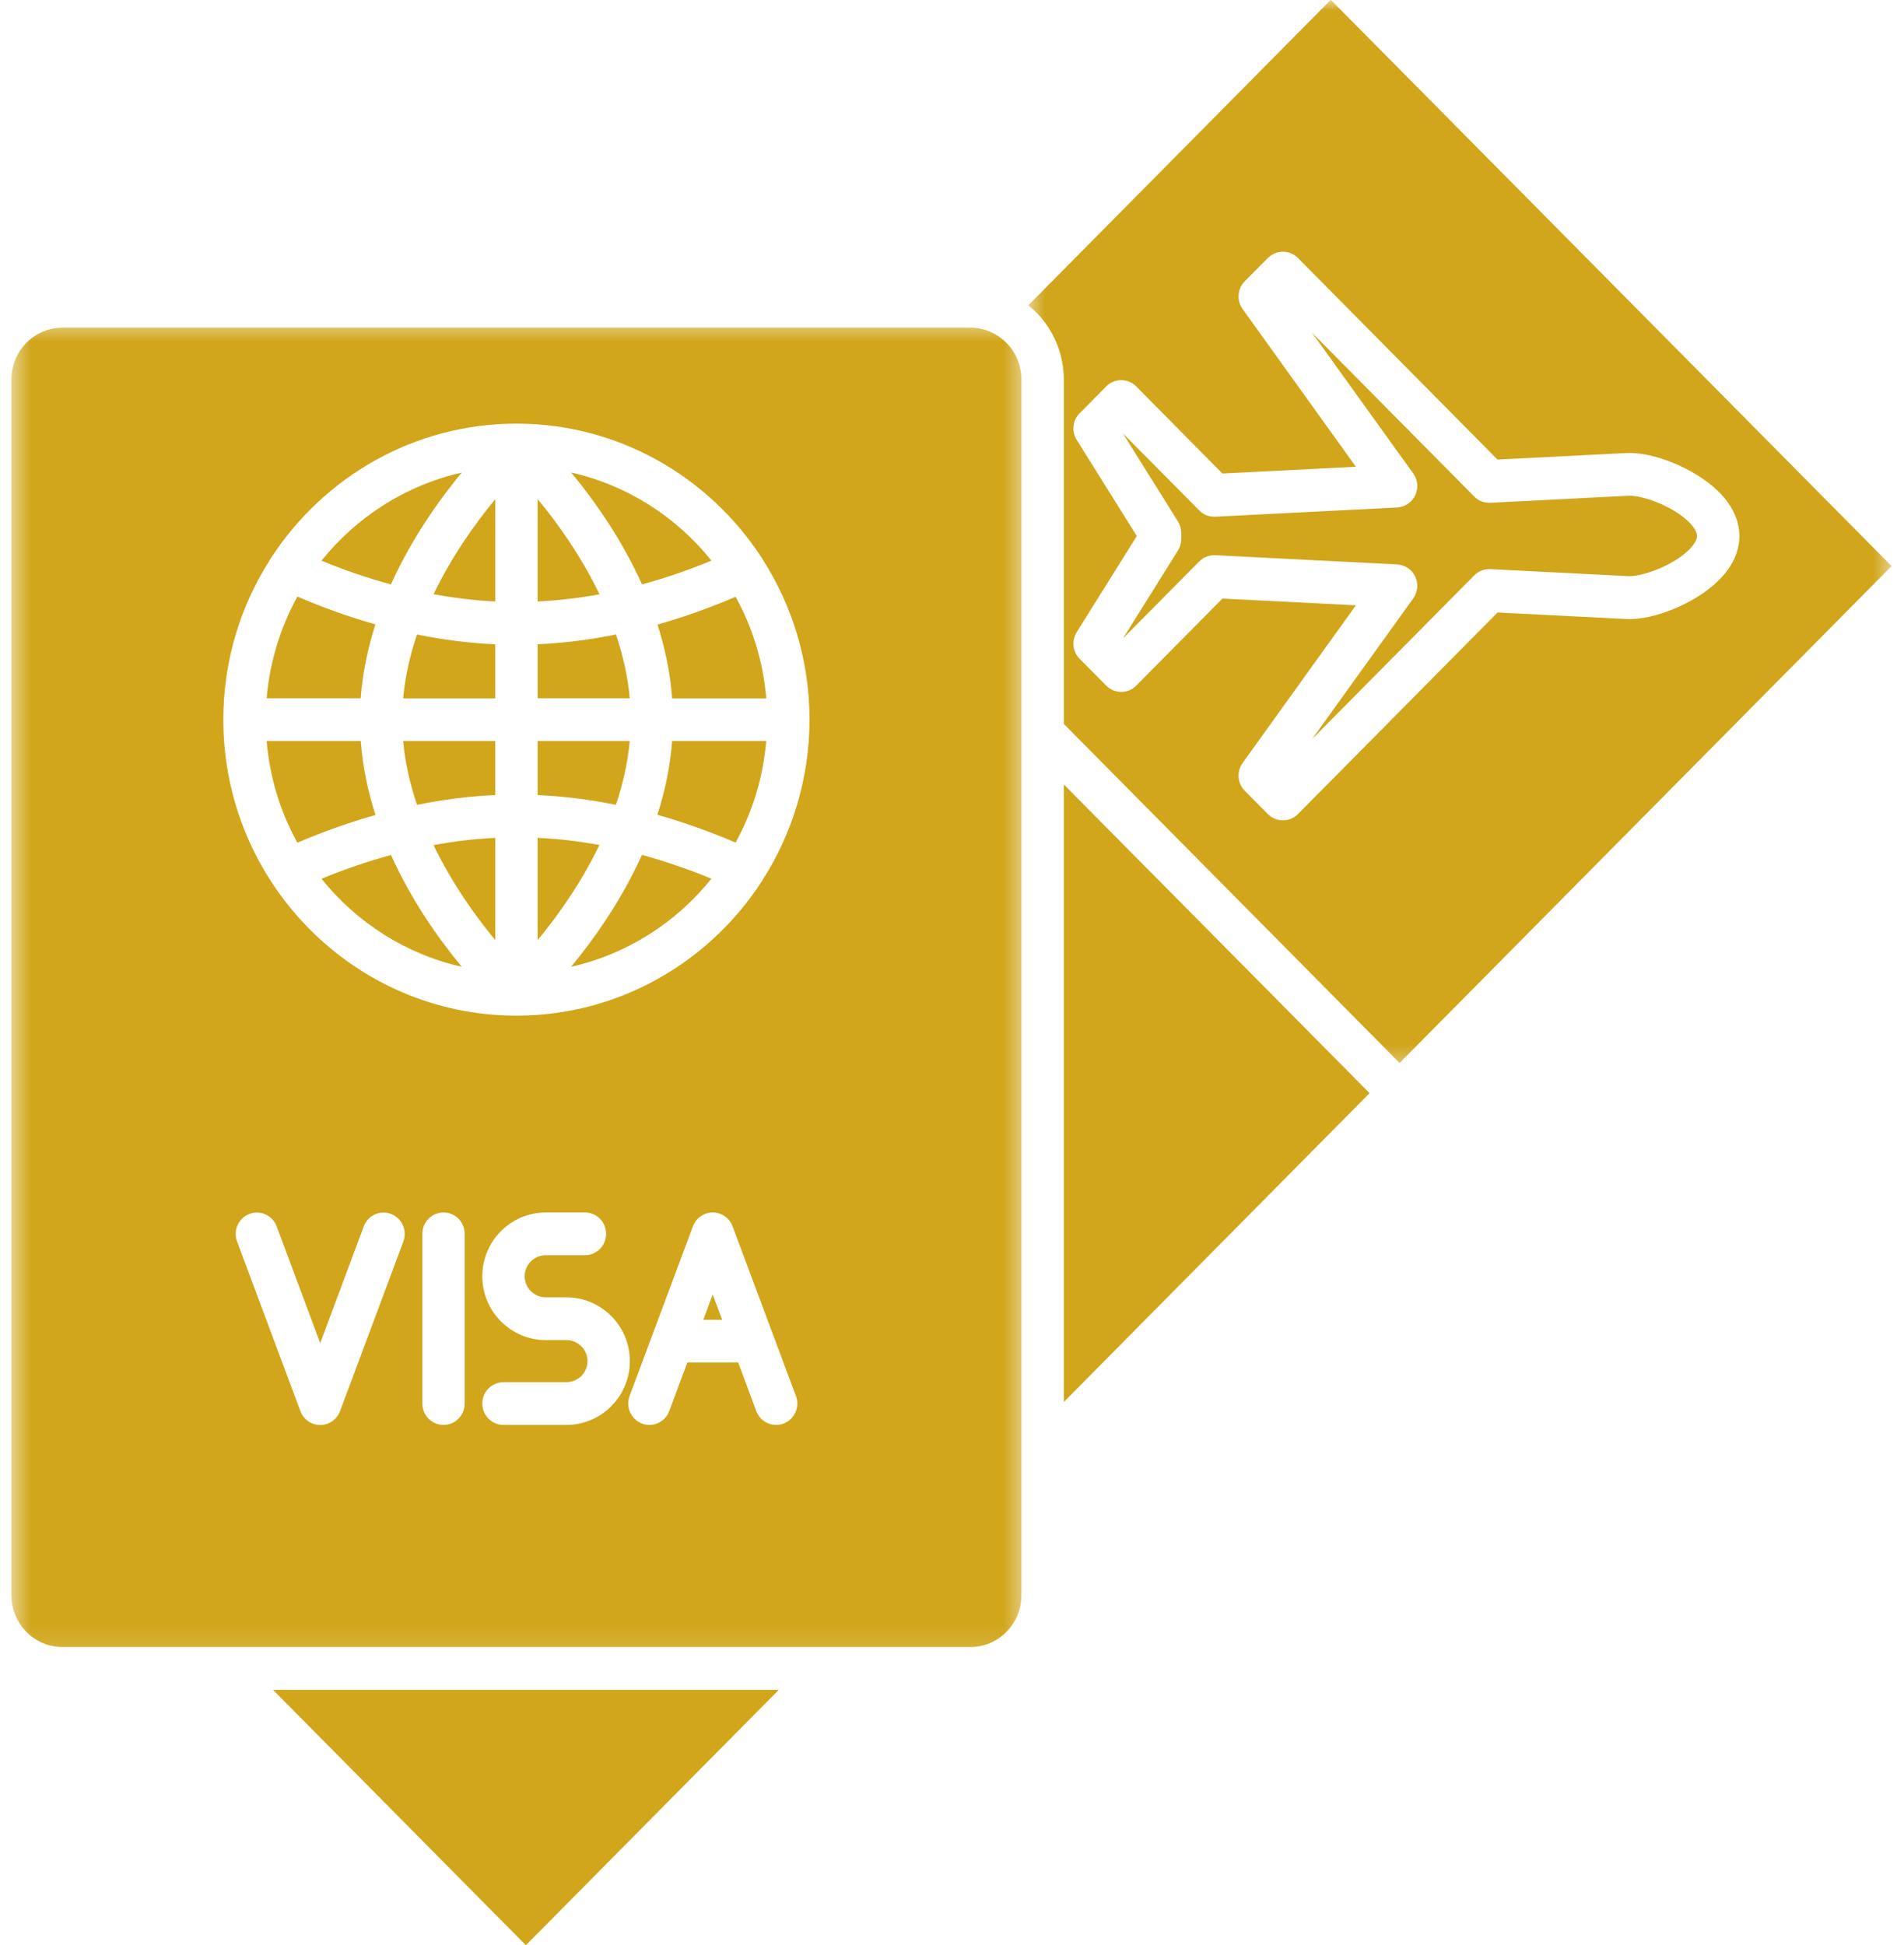 <svg xmlns="http://www.w3.org/2000/svg" width="92" height="94" viewBox="0 0 92 94" fill="none">
  <path d="M19.48 33.745H23.932V31.136C22.682 31.077 21.417 30.92 20.15 30.66C19.818 31.644 19.578 32.672 19.48 33.745Z" fill="#D1A61B"/>
  <path d="M20.15 38.893C21.417 38.633 22.682 38.472 23.932 38.419V35.81H19.48C19.578 36.881 19.818 37.914 20.15 38.893Z" fill="#D1A61B"/>
  <path d="M34.379 27.094C32.684 24.978 30.311 23.444 27.598 22.833C28.686 24.146 30.016 26.011 31.023 28.239C32.136 27.937 33.256 27.553 34.379 27.09V27.094Z" fill="#D1A61B"/>
  <path d="M23.933 29.065V24.122C22.995 25.249 21.853 26.84 20.948 28.714C21.951 28.899 22.95 29.016 23.933 29.065Z" fill="#D1A61B"/>
  <path d="M23.933 45.43V40.487C22.95 40.535 21.951 40.65 20.948 40.838C21.853 42.713 22.995 44.3 23.933 45.43Z" fill="#D1A61B"/>
  <path d="M22.315 22.835C19.601 23.448 17.226 24.982 15.533 27.094C16.65 27.557 17.773 27.937 18.889 28.239C19.896 26.01 21.225 24.15 22.311 22.835H22.315Z" fill="#D1A61B"/>
  <path d="M33.982 63.777H34.896L34.437 62.554L33.982 63.777Z" fill="#D1A61B"/>
  <path d="M25.41 94L37.629 81.658H13.194L25.41 94Z" fill="#D1A61B"/>
  <path d="M25.977 24.117V29.065C26.964 29.016 27.963 28.904 28.968 28.718C28.063 26.838 26.918 25.245 25.977 24.117Z" fill="#D1A61B"/>
  <path d="M17.427 35.81H12.885C13.033 37.58 13.551 39.246 14.37 40.721C15.631 40.184 16.896 39.734 18.144 39.381C17.779 38.253 17.525 37.06 17.431 35.815L17.427 35.81Z" fill="#D1A61B"/>
  <path d="M18.144 30.173C16.887 29.818 15.622 29.367 14.37 28.829C13.556 30.305 13.033 31.971 12.885 33.741H17.427C17.521 32.497 17.779 31.303 18.139 30.173H18.144Z" fill="#D1A61B"/>
  <path d="M15.533 42.462C17.226 44.574 19.597 46.107 22.315 46.718C21.225 45.406 19.896 43.545 18.893 41.316C17.779 41.619 16.658 41.998 15.538 42.462H15.533Z" fill="#D1A61B"/>
  <path d="M31.769 39.374C33.025 39.73 34.284 40.18 35.542 40.716C36.355 39.242 36.875 37.58 37.023 35.81H32.477C32.381 37.055 32.127 38.249 31.765 39.374H31.769Z" fill="#D1A61B"/>
  <mask id="mask0_230_887" style="mask-type:luminance" maskUnits="userSpaceOnUse" x="0" y="15" width="50" height="65">
    <path d="M0.5 15.491H49.551V79.892H0.5V15.491Z" fill="white"/>
  </mask>
  <g mask="url(#mask0_230_887)">
    <path d="M47.679 15.965C47.426 15.879 47.155 15.832 46.882 15.832H3.024C1.66 15.832 0.553 16.953 0.553 18.331V77.094C0.553 78.471 1.66 79.592 3.024 79.592H46.882C48.245 79.592 49.353 78.471 49.353 77.094V18.331C49.353 17.26 48.678 16.309 47.675 15.965H47.679ZM19.491 59.991L16.43 68.192C16.279 68.593 15.899 68.86 15.473 68.86C15.047 68.86 14.667 68.596 14.516 68.192L11.455 59.991C11.254 59.457 11.523 58.862 12.051 58.661C12.58 58.458 13.168 58.729 13.369 59.263L15.473 64.901L17.577 59.263C17.776 58.729 18.366 58.458 18.894 58.661C19.421 58.862 19.687 59.457 19.491 59.991ZM22.453 67.823C22.453 68.395 21.997 68.856 21.431 68.856C20.867 68.856 20.408 68.395 20.408 67.823V59.623C20.408 59.051 20.867 58.59 21.431 58.59C21.997 58.59 22.453 59.051 22.453 59.623V67.823ZM27.365 68.856H24.328C23.764 68.856 23.305 68.395 23.305 67.823C23.305 67.254 23.764 66.79 24.328 66.79H27.365C27.931 66.79 28.387 66.336 28.387 65.773C28.387 65.21 27.931 64.756 27.365 64.756H26.375C24.68 64.756 23.305 63.372 23.305 61.673C23.305 59.974 24.68 58.59 26.375 58.59H28.265C28.831 58.59 29.287 59.051 29.287 59.623C29.287 60.192 28.831 60.656 28.265 60.656H26.375C25.809 60.656 25.352 61.11 25.352 61.673C25.352 62.236 25.809 62.69 26.375 62.69H27.365C29.06 62.69 30.434 64.074 30.434 65.773C30.434 67.472 29.06 68.856 27.365 68.856ZM37.863 68.79C37.743 68.836 37.62 68.856 37.502 68.856C37.089 68.856 36.7 68.6 36.543 68.187L35.669 65.839H33.213L32.337 68.187C32.136 68.721 31.546 68.993 31.02 68.79C30.491 68.589 30.225 67.993 30.421 67.459L33.482 59.259C33.635 58.857 34.015 58.59 34.441 58.59C34.865 58.59 35.248 58.855 35.398 59.259L38.459 67.459C38.66 67.993 38.389 68.589 37.863 68.79ZM36.847 42.532C36.823 42.572 36.799 42.613 36.768 42.651C34.232 46.519 29.886 49.079 24.955 49.079C17.146 49.079 10.791 42.664 10.791 34.773C10.791 31.928 11.621 29.276 13.046 27.047C13.074 26.99 13.111 26.937 13.148 26.886C15.685 23.026 20.032 20.471 24.955 20.471C29.877 20.471 34.223 23.026 36.762 26.89C36.801 26.939 36.834 26.999 36.866 27.056C38.287 29.282 39.115 31.933 39.115 34.773C39.115 37.613 38.276 40.294 36.842 42.532H36.847Z" fill="#D1A61B"/>
  </g>
  <path d="M51.404 67.748L66.176 52.824L51.404 37.907V67.748Z" fill="#D1A61B"/>
  <mask id="mask1_230_887" style="mask-type:luminance" maskUnits="userSpaceOnUse" x="49" y="0" width="43" height="52">
    <path d="M49.551 0H91.499V51.646H49.551V0Z" fill="white"/>
  </mask>
  <g mask="url(#mask1_230_887)">
    <path d="M64.302 -0.009L49.688 14.752C49.688 14.752 49.716 14.78 49.731 14.791C49.834 14.875 49.928 14.961 50.022 15.052C50.044 15.069 50.059 15.089 50.081 15.107C50.186 15.213 50.284 15.325 50.378 15.442C50.4 15.466 50.419 15.495 50.439 15.52C50.518 15.619 50.588 15.723 50.658 15.826C50.673 15.855 50.695 15.879 50.71 15.908C50.789 16.036 50.861 16.164 50.926 16.301C50.939 16.325 50.953 16.351 50.963 16.38C51.018 16.495 51.066 16.612 51.112 16.731C51.123 16.768 51.14 16.802 51.151 16.839C51.202 16.983 51.245 17.128 51.278 17.276C51.282 17.298 51.287 17.314 51.291 17.333C51.32 17.466 51.344 17.603 51.361 17.735C51.365 17.777 51.372 17.819 51.376 17.859C51.394 18.015 51.405 18.17 51.405 18.331V34.983L67.627 51.366L91.4 27.354L64.302 -0.009ZM78.59 29.912L72.359 29.598L62.713 39.341C62.521 39.535 62.263 39.641 61.988 39.641C61.715 39.641 61.457 39.535 61.265 39.341L60.146 38.211C59.79 37.852 59.746 37.287 60.041 36.872L65.516 29.25L59.067 28.925L54.901 33.131C54.501 33.537 53.854 33.537 53.452 33.131L52.167 31.834C51.826 31.492 51.77 30.962 52.023 30.554L54.929 25.902L52.023 21.253C51.77 20.844 51.826 20.31 52.167 19.971L53.452 18.673C53.854 18.269 54.501 18.269 54.901 18.673L59.067 22.881L65.516 22.555L60.041 14.932C59.746 14.52 59.79 13.953 60.146 13.593L61.265 12.465C61.665 12.064 62.311 12.059 62.713 12.465L72.359 22.208L78.59 21.892C79.897 21.826 81.881 22.641 82.99 23.709C83.683 24.373 84.046 25.134 84.046 25.902C84.046 26.672 83.683 27.436 82.99 28.098C81.881 29.164 79.906 29.978 78.59 29.912Z" fill="#D1A61B"/>
  </g>
  <path d="M29.763 30.66C28.494 30.916 27.224 31.077 25.977 31.132V33.74H30.429C30.335 32.67 30.093 31.64 29.763 30.66Z" fill="#D1A61B"/>
  <path d="M78.694 23.956L72.008 24.296C71.72 24.311 71.438 24.201 71.235 23.993L63.4 16.082L68.287 22.881C68.508 23.188 68.545 23.591 68.381 23.936C68.218 24.278 67.885 24.501 67.51 24.523L58.72 24.968C58.425 24.982 58.15 24.874 57.947 24.666L54.259 20.944L56.92 25.2C57.02 25.366 57.079 25.555 57.079 25.75V26.048C57.079 26.242 57.025 26.432 56.92 26.597L54.259 30.854L57.947 27.131C58.139 26.937 58.401 26.829 58.67 26.829C58.687 26.829 58.703 26.829 58.72 26.829L67.51 27.275C67.885 27.297 68.218 27.52 68.381 27.862C68.545 28.206 68.508 28.605 68.287 28.916L63.4 35.715L71.235 27.804C71.438 27.597 71.724 27.491 72.008 27.502L78.694 27.842C79.288 27.866 80.752 27.392 81.58 26.597C81.844 26.341 82.001 26.085 82.001 25.898C82.001 25.712 81.844 25.456 81.58 25.2C80.752 24.406 79.303 23.927 78.694 23.956Z" fill="#D1A61B"/>
  <path d="M27.593 46.718C30.306 46.106 32.683 44.573 34.374 42.461C33.251 41.997 32.131 41.618 31.019 41.311C30.011 43.54 28.681 45.404 27.593 46.718Z" fill="#D1A61B"/>
  <path d="M25.977 40.487V45.43C26.914 44.3 28.061 42.709 28.963 40.833C27.958 40.648 26.96 40.531 25.977 40.487Z" fill="#D1A61B"/>
  <path d="M31.769 30.181C32.131 31.305 32.385 32.501 32.479 33.745H37.025C36.879 31.975 36.359 30.314 35.544 28.837C34.288 29.376 33.025 29.826 31.769 30.181Z" fill="#D1A61B"/>
  <path d="M30.429 35.81H25.977V38.419C27.222 38.476 28.485 38.633 29.759 38.891C30.091 37.911 30.331 36.876 30.429 35.81Z" fill="#D1A61B"/>
</svg>